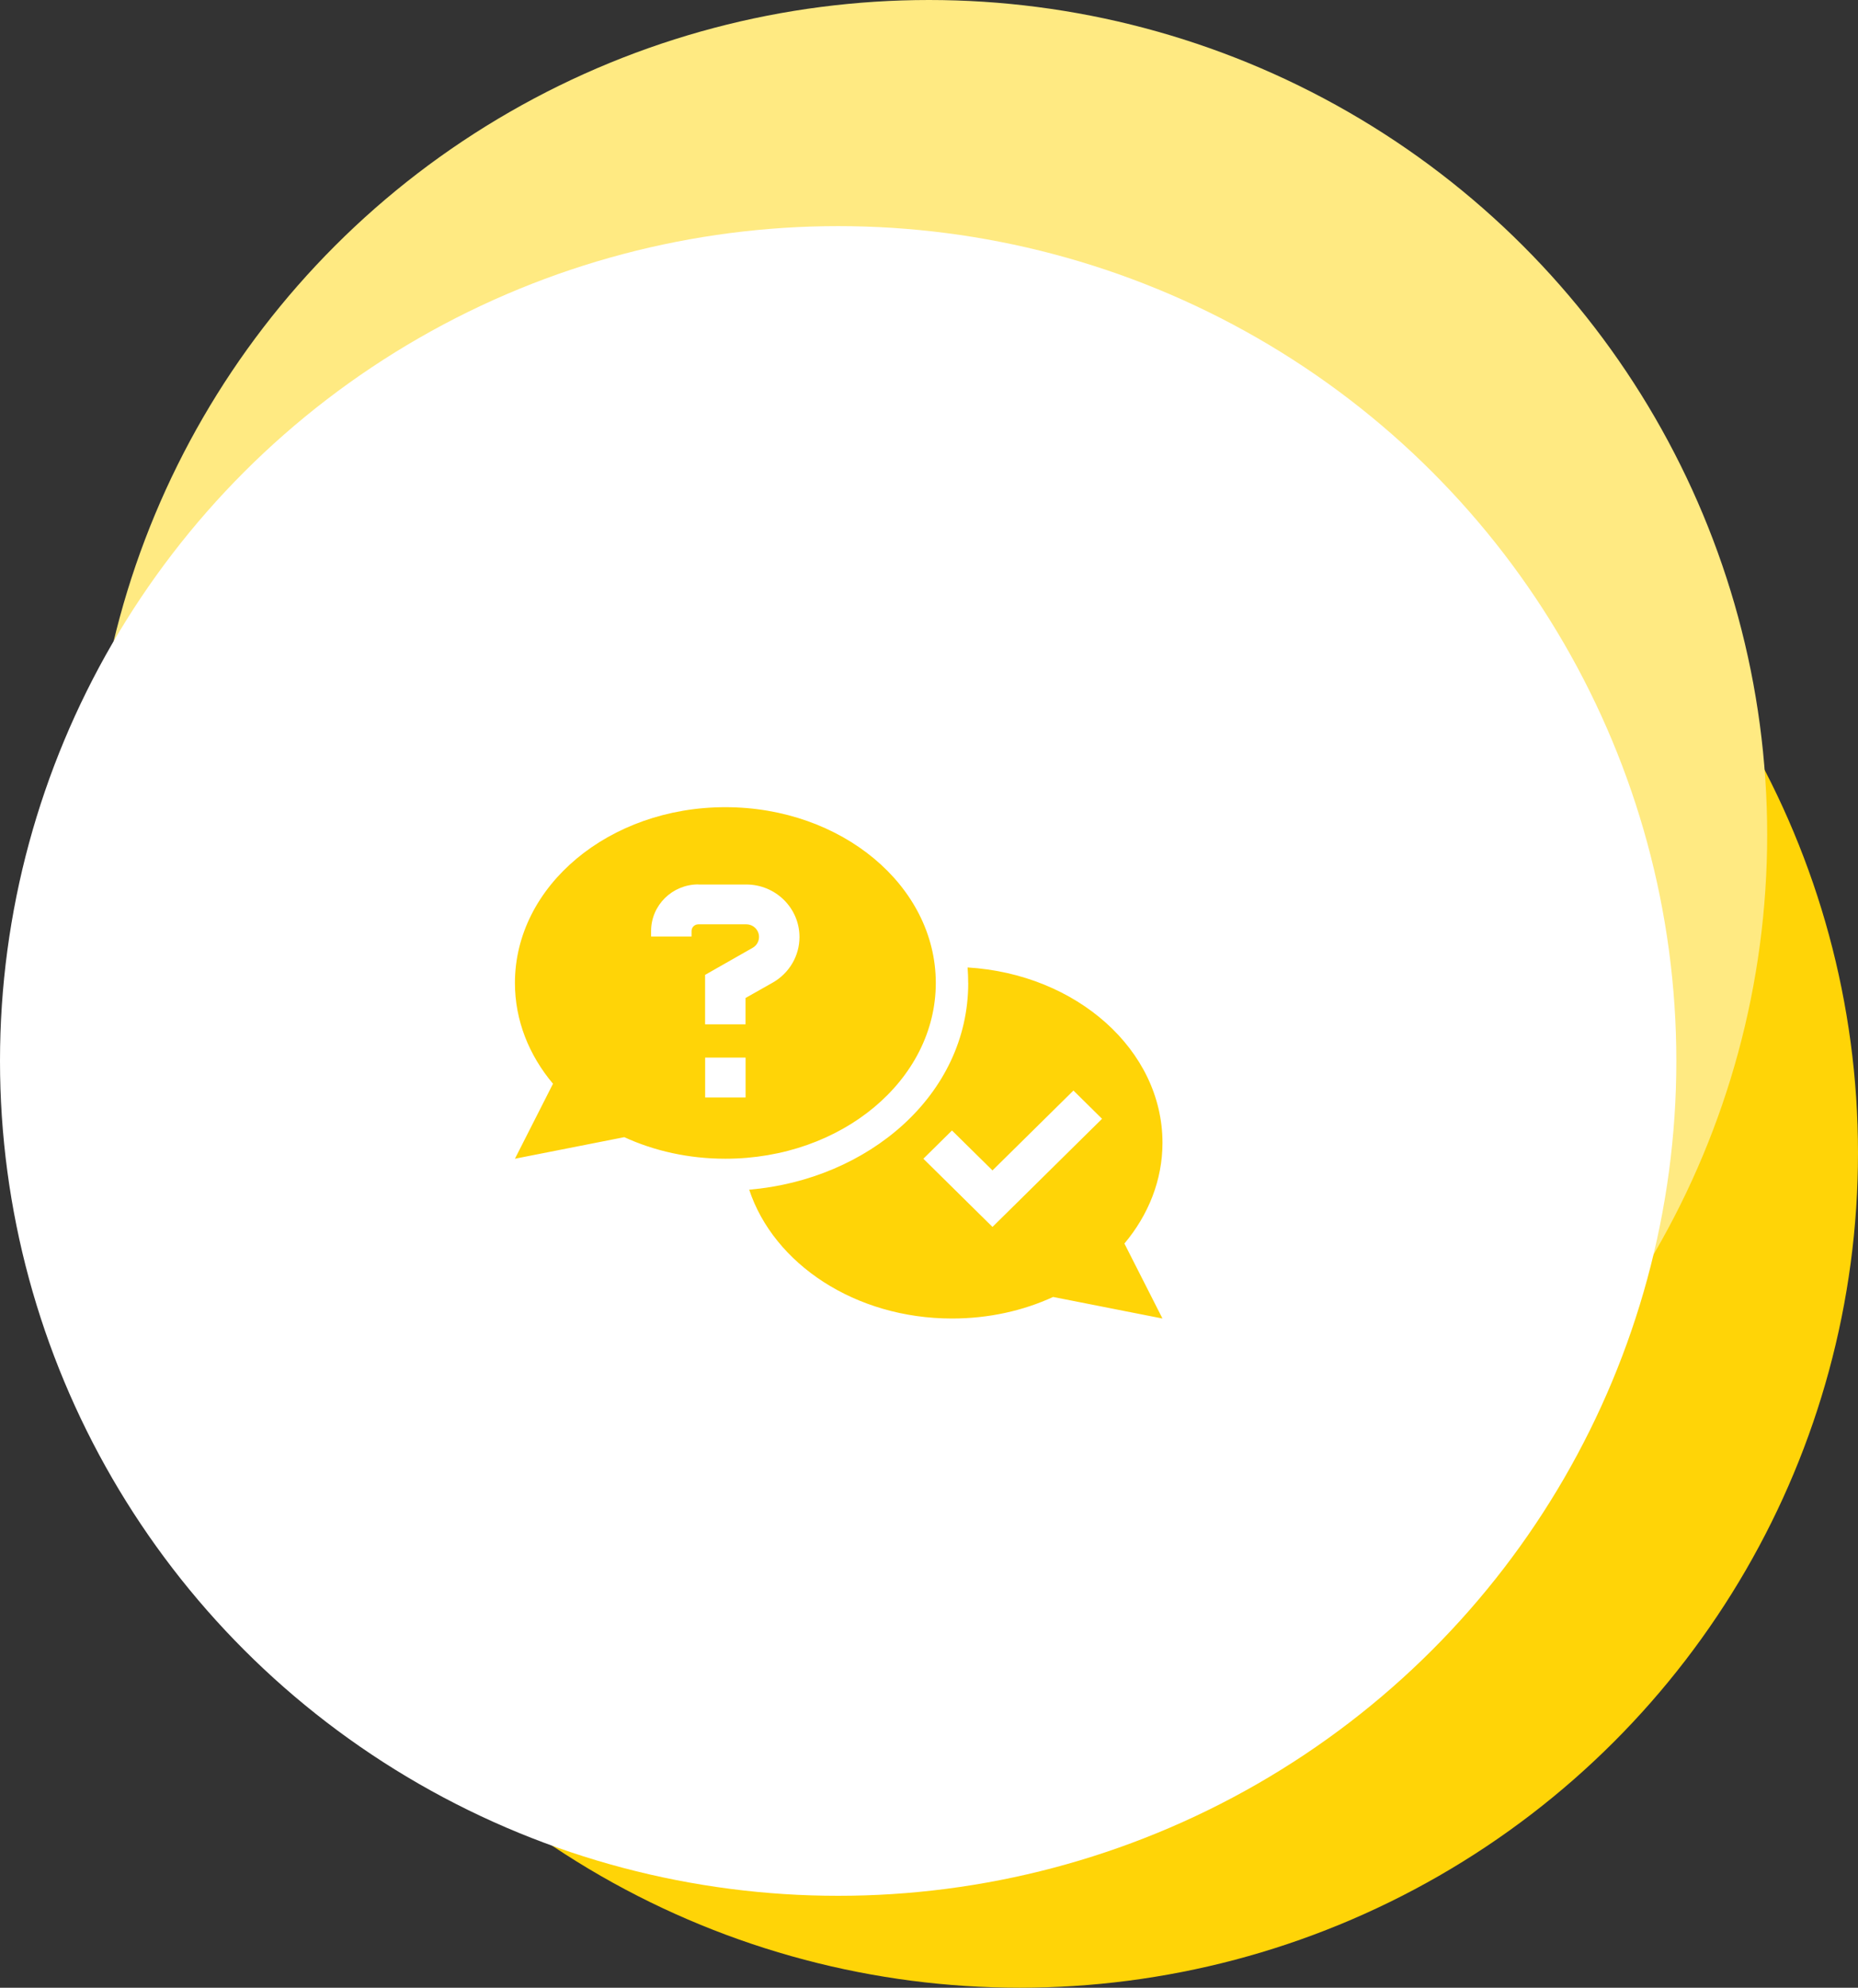 <svg width="350" id="engagement-portal" xmlns="http://www.w3.org/2000/svg" viewBox="0 0 350 374.31">
  <rect x="0" y="0" width="350" height="374.31" fill="#333333" stroke="none"/>
  <defs>
    <style>
      .engagement-portal-1{fill:#fff;}
      .engagement-portal-2{fill:#ffea82;}
      .engagement-portal-3{fill:#ffd407;}
    </style>
  </defs>
  <g class="circleSpinner">
  <ellipse id="circle-bottom" class="engagement-portal-3" cx="192.11" cy="217.1" rx="157.89" ry="157.21"/>
  <ellipse id="circle-top" class="engagement-portal-2" cx="175" cy="157.21" rx="157.89" ry="157.21"/>
  <ellipse id="circle-center" class="engagement-portal-1" cx="157.89" cy="199.79" rx="157.89" ry="157.21"/>
  </g>
  <g class="iconSpinner">
    <path class="engagement-portal-3" d="m176.28,185.1c0,18.28-17.74,33.1-39.64,33.1-6.9,0-13.4-1.47-19.04-4.06l-20.6,4.06,7.17-14.12c-4.52-5.38-7.17-11.92-7.17-18.98,0-18.28,17.74-33.1,39.64-33.1s39.64,14.82,39.64,33.1Zm6.1,0c0-.98-.04-1.96-.11-2.92,20.53,1.24,36.71,15.55,36.71,33.01,0,7.05-2.65,13.6-7.17,18.98l7.17,14.12-20.6-4.06c-5.64,2.6-12.14,4.06-19.04,4.06-18.22,0-33.58-10.27-38.21-24.26,22.38-1.9,41.26-17.81,41.26-38.93Zm-50.83-18.56c-4.92,0-8.9,3.93-8.9,8.78v1.03h7.62v-1.03c0-.7.57-1.26,1.28-1.26h9.03c1.33,0,2.4,1.07,2.4,2.37,0,.85-.46,1.64-1.2,2.05l-7.05,4.01-1.91,1.09v9.31h7.62v-4.96l5.13-2.9c3.11-1.77,5.03-5.04,5.03-8.58,0-5.47-4.5-9.89-10.02-9.89h-9.03v-.02Zm8.9,32.61h-7.62v7.52h7.62v-7.52Zm64.44,14.2l2.71-2.67-5.39-5.32-2.69,2.65-12.56,12.39-4.94-4.87-2.69-2.65-5.39,5.32,2.69,2.65,7.62,7.52,2.71,2.67,2.69-2.65,15.25-15.05Z"/>
  </g>
</svg>
